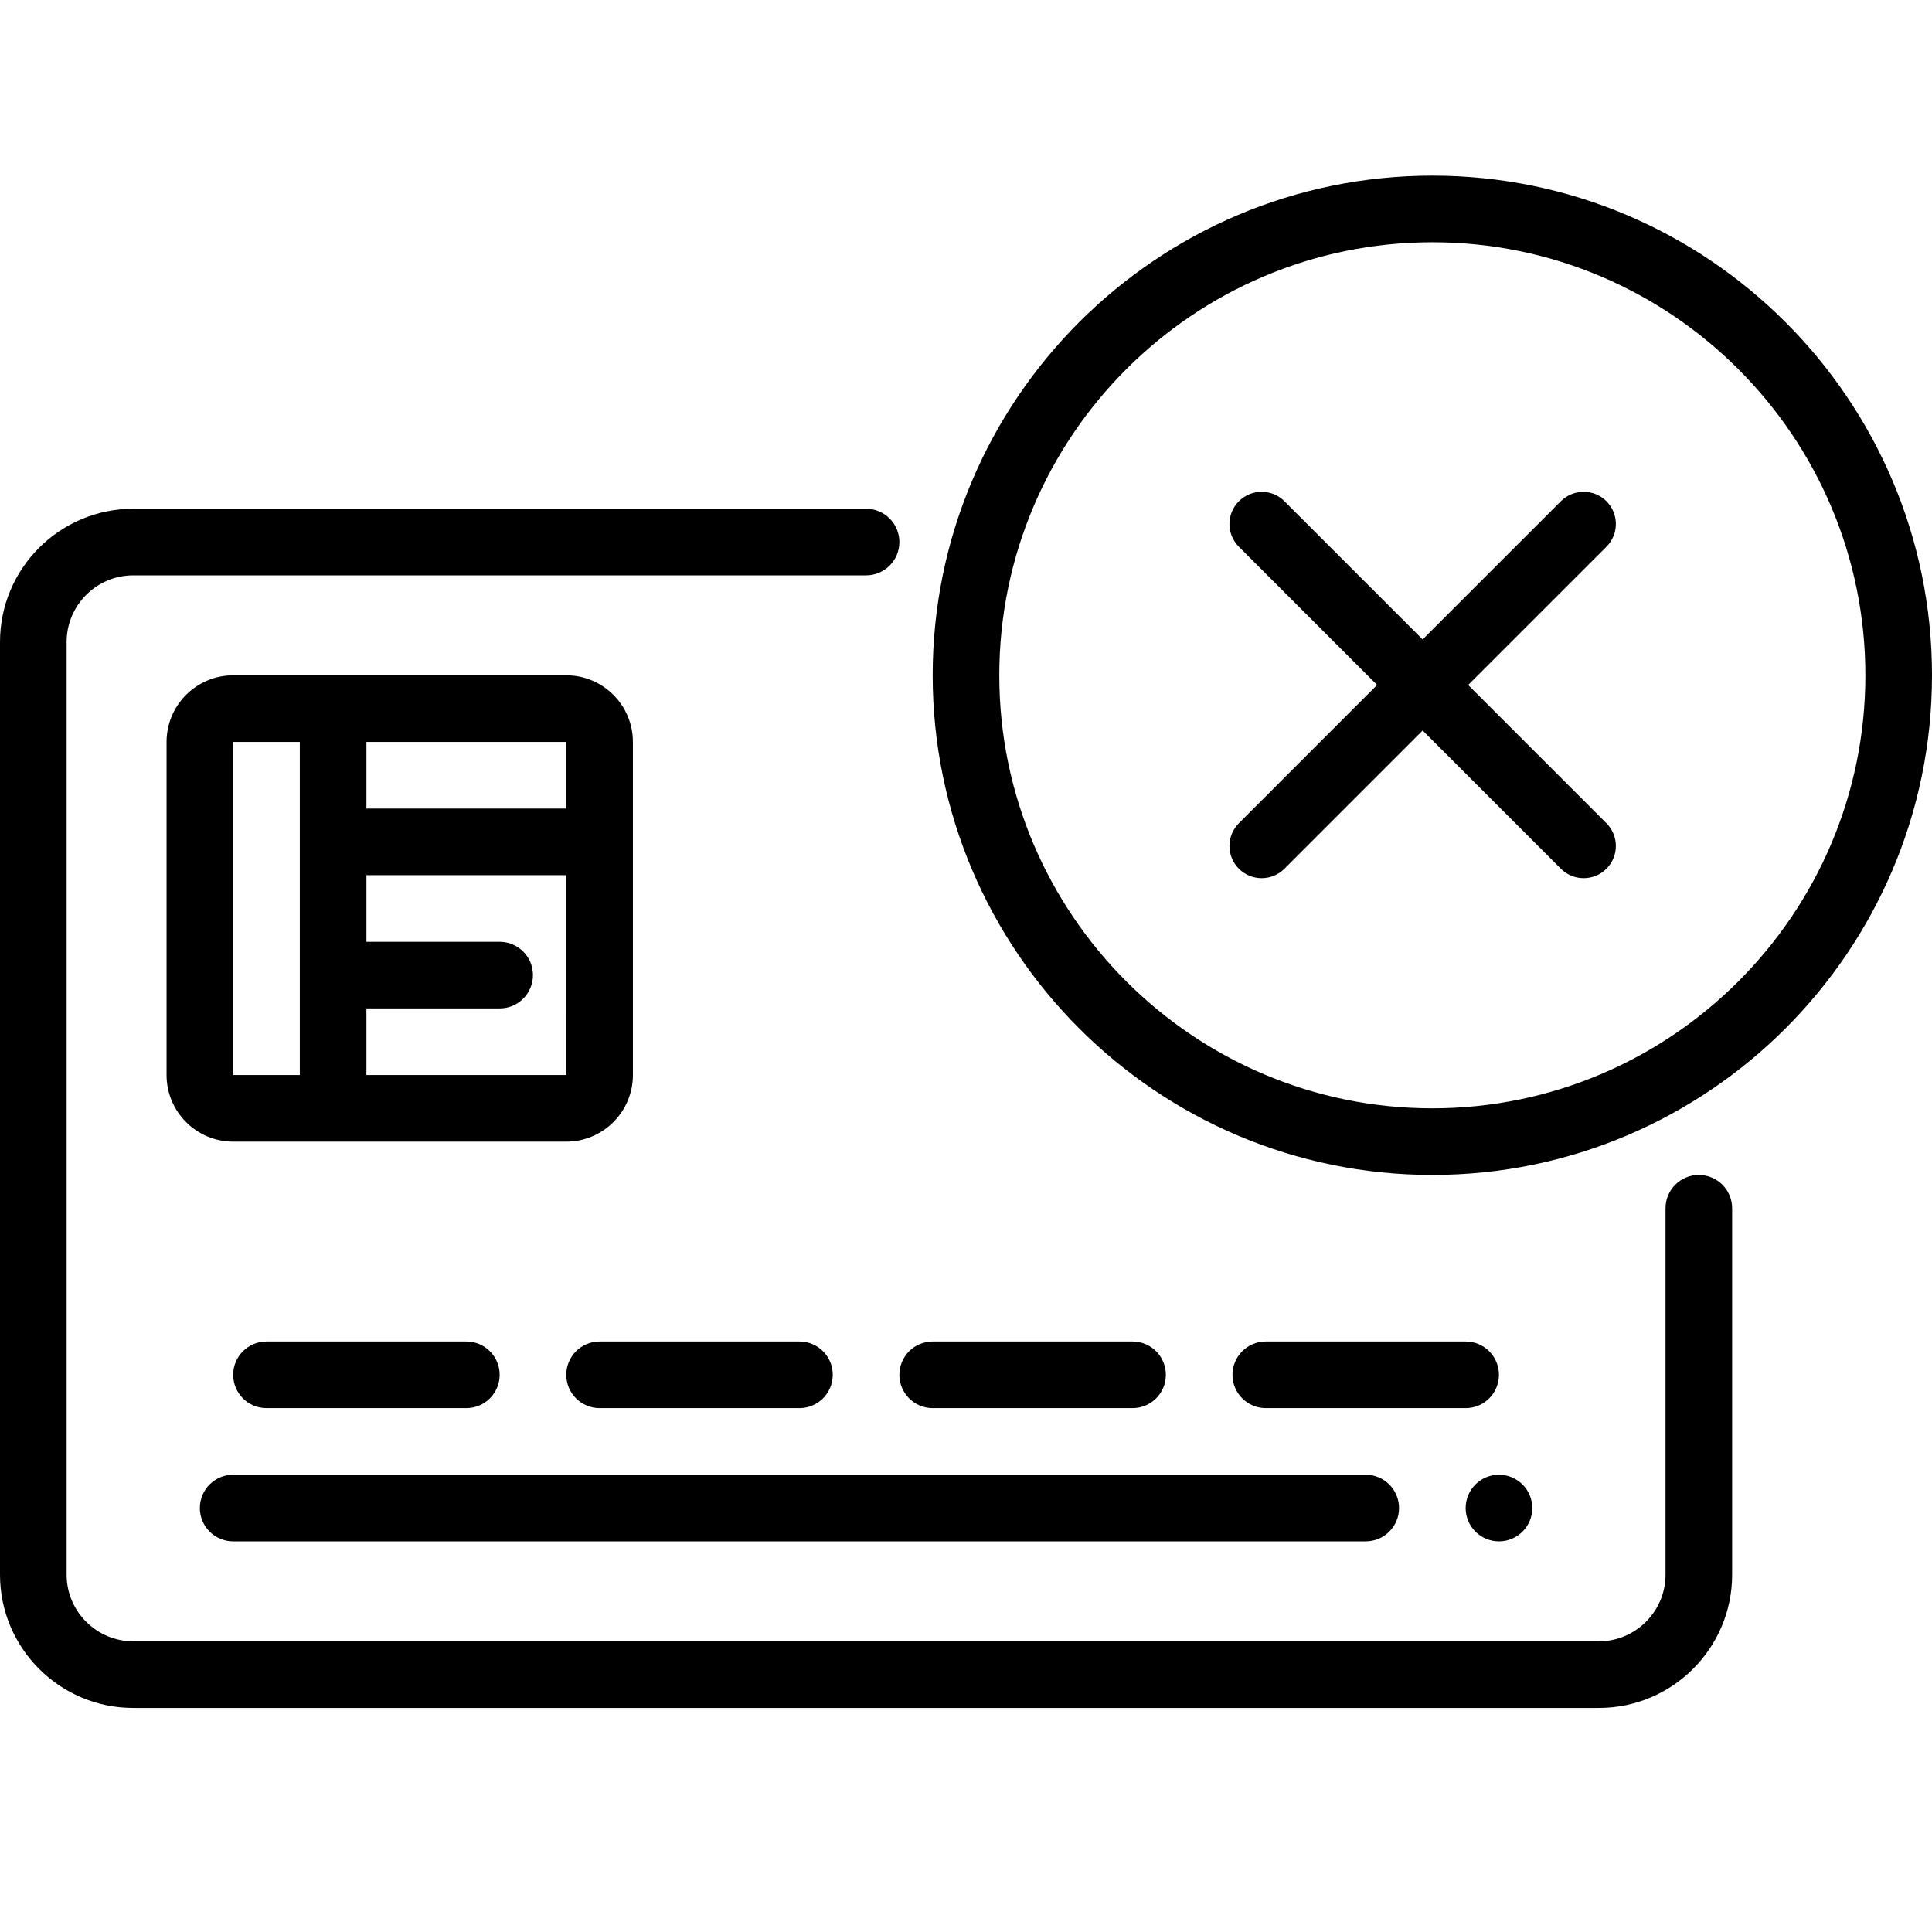 <svg viewBox="0 0 56 56" xmlns="http://www.w3.org/2000/svg">
<path fill-rule="evenodd" clip-rule="evenodd" d="M27.034 19.574C27.034 11.588 33.531 5.091 41.517 5.091C49.503 5.091 56 11.588 56 19.574C56 27.559 49.503 34.056 41.517 34.056C33.531 34.056 27.034 27.559 27.034 19.574ZM28.965 19.574C28.965 26.495 34.596 32.125 41.517 32.125C48.438 32.125 54.069 26.495 54.069 19.574C54.069 12.652 48.438 7.022 41.517 7.022C34.596 7.022 28.965 12.652 28.965 19.574ZM48.276 35.022C48.276 34.489 48.708 34.056 49.241 34.056C49.775 34.056 50.207 34.489 50.207 35.022V45.643C50.207 47.772 48.475 49.505 46.345 49.505H3.862C1.732 49.505 0 47.772 0 45.643V18.608C0 16.478 1.732 14.746 3.862 14.746H25.103C25.637 14.746 26.069 15.178 26.069 15.712C26.069 16.245 25.637 16.677 25.103 16.677H3.862C2.797 16.677 1.931 17.544 1.931 18.608V45.643C1.931 46.707 2.797 47.574 3.862 47.574H46.345C47.41 47.574 48.276 46.707 48.276 45.643V35.022ZM5.793 43.712C5.793 44.245 6.225 44.677 6.759 44.677H39.586C40.119 44.677 40.552 44.245 40.552 43.712C40.552 43.178 40.119 42.746 39.586 42.746H6.759C6.225 42.746 5.793 43.178 5.793 43.712ZM43.448 44.677C43.981 44.677 44.414 44.245 44.414 43.712C44.414 43.178 43.981 42.746 43.448 42.746C42.915 42.746 42.483 43.178 42.483 43.712C42.483 44.245 42.915 44.677 43.448 44.677ZM16.414 19.574H6.759C5.694 19.574 4.828 20.44 4.828 21.505V31.16C4.828 32.224 5.694 33.091 6.759 33.091H16.414C17.479 33.091 18.345 32.224 18.345 31.16V21.505C18.345 20.44 17.479 19.574 16.414 19.574ZM16.414 21.505L16.414 23.436H10.621V21.505H16.414ZM6.759 31.16V21.505H8.69V31.16H6.759ZM16.414 31.16H10.621V29.229H14.483C15.016 29.229 15.448 28.797 15.448 28.263C15.448 27.73 15.016 27.298 14.483 27.298H10.621V25.367H16.414L16.415 31.16H16.414ZM6.759 39.849C6.759 39.316 7.191 38.884 7.724 38.884H13.517C14.05 38.884 14.483 39.316 14.483 39.849C14.483 40.383 14.05 40.815 13.517 40.815H7.724C7.191 40.815 6.759 40.383 6.759 39.849ZM16.414 39.849C16.414 40.383 16.846 40.815 17.379 40.815H23.172C23.706 40.815 24.138 40.383 24.138 39.849C24.138 39.316 23.706 38.884 23.172 38.884H17.379C16.846 38.884 16.414 39.316 16.414 39.849ZM32.828 40.815H27.035C26.501 40.815 26.069 40.383 26.069 39.849C26.069 39.316 26.501 38.884 27.035 38.884H32.828C33.361 38.884 33.793 39.316 33.793 39.849C33.793 40.383 33.361 40.815 32.828 40.815ZM42.483 38.884H36.69C36.157 38.884 35.724 39.316 35.724 39.849C35.724 40.383 36.157 40.815 36.69 40.815H42.483C43.016 40.815 43.448 40.383 43.448 39.849C43.448 39.316 43.016 38.884 42.483 38.884ZM45.243 14.528C45.608 14.164 46.198 14.164 46.563 14.528C46.928 14.892 46.928 15.483 46.563 15.848L42.556 19.854L46.563 23.861C46.928 24.226 46.928 24.817 46.563 25.181C46.381 25.363 46.142 25.454 45.903 25.454C45.664 25.454 45.425 25.363 45.243 25.181L41.236 21.174L37.23 25.181C37.048 25.363 36.809 25.454 36.57 25.454C36.331 25.454 36.092 25.363 35.91 25.181C35.545 24.817 35.545 24.226 35.91 23.861L39.916 19.854L35.91 15.848C35.545 15.483 35.545 14.892 35.91 14.528C36.274 14.164 36.865 14.164 37.23 14.528L41.236 18.534L45.243 14.528Z"/>
</svg>
